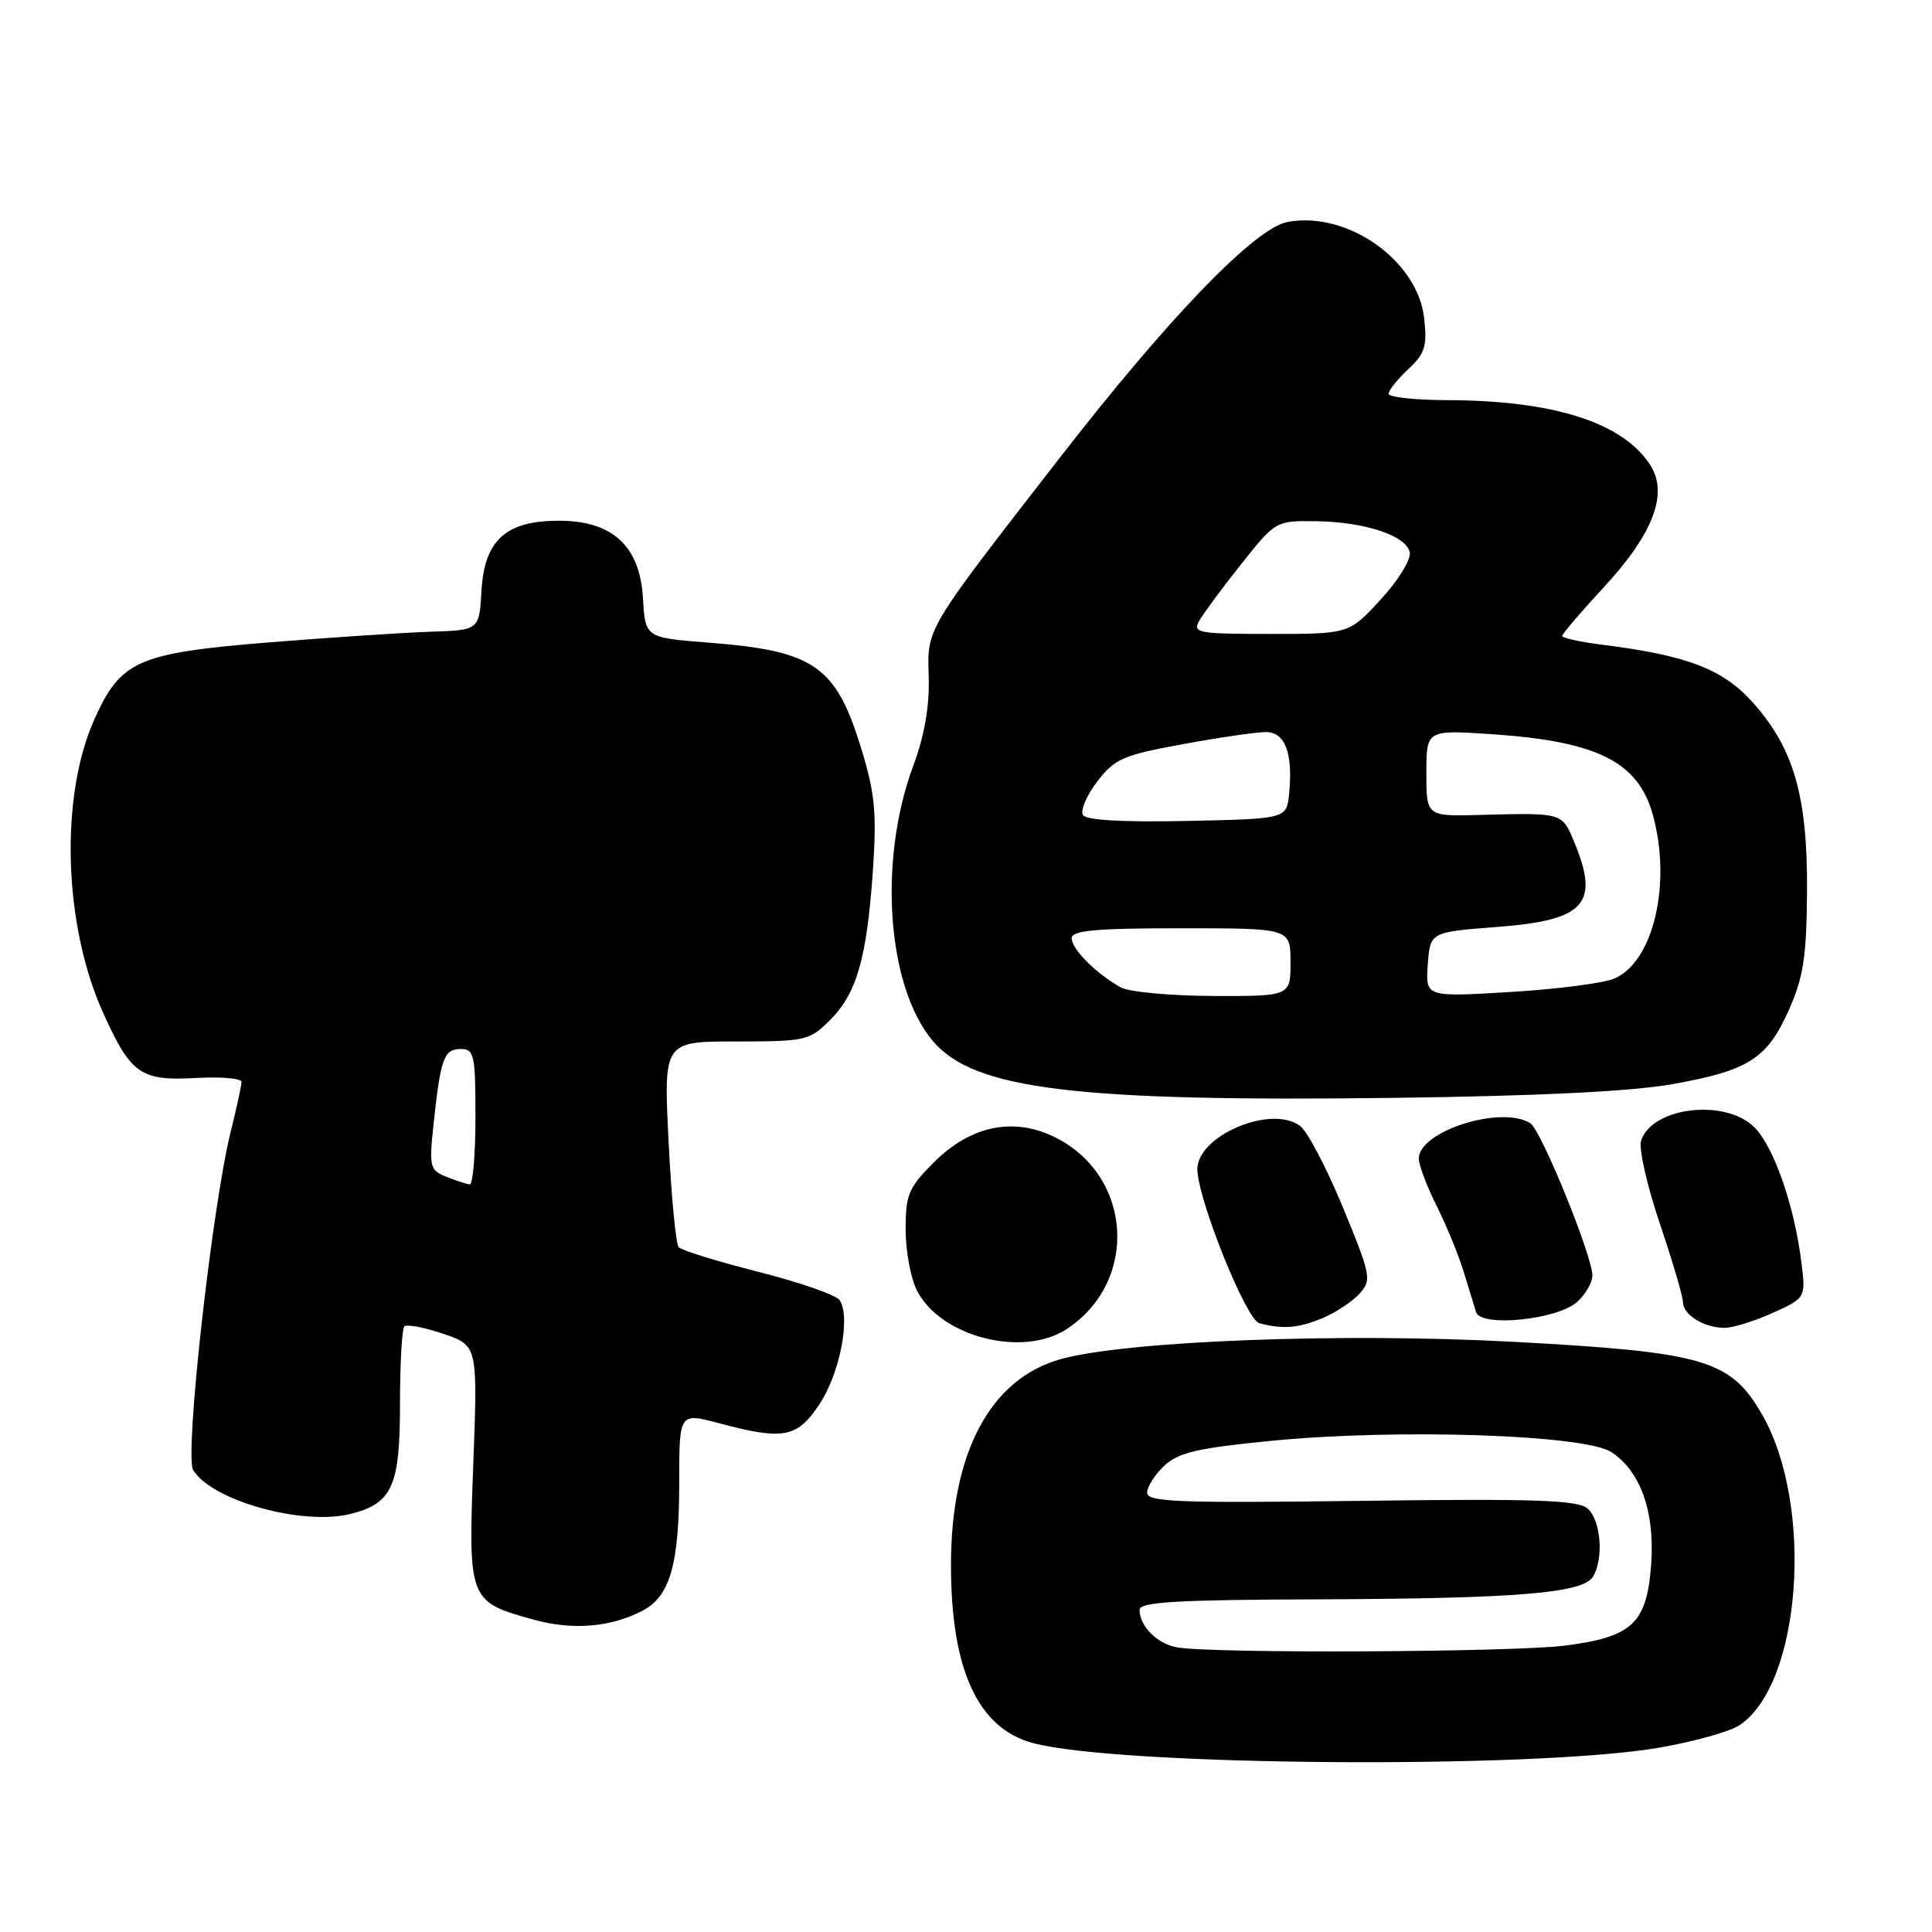 <?xml version="1.0" encoding="UTF-8" standalone="no"?>
<!DOCTYPE svg PUBLIC "-//W3C//DTD SVG 1.1//EN" "http://www.w3.org/Graphics/SVG/1.1/DTD/svg11.dtd" >
<svg xmlns="http://www.w3.org/2000/svg" xmlns:xlink="http://www.w3.org/1999/xlink" version="1.1" viewBox="0 0 256 256">
 <g >
 <path fill="currentColor"
d=" M 219.82 231.58 C 224.40 230.79 229.18 229.46 230.46 228.62 C 238.70 223.22 240.42 199.40 233.44 187.35 C 229.28 180.17 225.80 179.16 200.59 177.80 C 177.88 176.57 149.18 177.67 140.52 180.10 C 131.19 182.72 126.00 192.51 126.01 207.43 C 126.02 221.27 129.58 229.00 136.85 230.96 C 148.23 234.02 203.30 234.43 219.82 231.58 Z  M 85.11 213.44 C 88.78 211.54 90.00 207.31 90.00 196.44 C 90.00 187.18 90.00 187.18 95.25 188.58 C 103.87 190.87 105.62 190.54 108.61 186.02 C 111.31 181.93 112.74 174.46 111.25 172.27 C 110.78 171.59 105.95 169.91 100.51 168.53 C 95.07 167.15 90.31 165.68 89.93 165.26 C 89.56 164.84 88.95 158.54 88.59 151.25 C 87.93 138.00 87.93 138.00 97.54 138.00 C 106.76 138.00 107.27 137.88 109.98 135.17 C 113.53 131.63 114.86 126.96 115.66 115.39 C 116.18 107.79 115.94 105.15 114.18 99.38 C 110.80 88.25 107.97 86.25 94.00 85.16 C 85.50 84.50 85.50 84.50 85.20 79.30 C 84.80 72.35 81.17 69.00 74.06 69.00 C 67.02 69.00 64.19 71.56 63.80 78.28 C 63.50 83.50 63.50 83.50 57.00 83.71 C 53.42 83.83 43.87 84.46 35.77 85.11 C 18.26 86.53 16.01 87.51 12.52 95.28 C 7.92 105.52 8.40 122.46 13.62 134.10 C 17.32 142.33 18.62 143.25 25.93 142.84 C 29.27 142.65 32.00 142.89 32.00 143.36 C 32.00 143.83 31.37 146.75 30.59 149.86 C 28.10 159.87 24.43 192.86 25.59 194.78 C 28.07 198.85 40.09 202.20 46.47 200.60 C 51.96 199.22 53.00 196.91 53.00 186.17 C 53.00 180.76 53.26 176.07 53.58 175.75 C 53.90 175.44 56.21 175.88 58.73 176.73 C 63.30 178.29 63.30 178.29 62.71 194.05 C 62.04 212.11 62.09 212.23 70.75 214.62 C 75.89 216.04 80.88 215.63 85.11 213.44 Z  M 141.36 176.10 C 150.96 169.77 150.06 155.73 139.73 150.66 C 134.26 147.98 128.59 149.17 123.75 154.01 C 120.38 157.38 120.00 158.29 120.00 162.93 C 120.00 165.77 120.68 169.42 121.52 171.04 C 124.69 177.16 135.55 179.93 141.36 176.10 Z  M 175.28 174.64 C 177.05 173.89 179.26 172.42 180.18 171.38 C 181.77 169.60 181.65 168.97 177.95 160.00 C 175.79 154.77 173.24 149.91 172.27 149.19 C 168.33 146.28 158.36 150.63 158.66 155.13 C 158.96 159.60 165.16 174.88 166.86 175.33 C 169.99 176.16 172.08 175.99 175.28 174.64 Z  M 234.89 173.97 C 239.28 171.97 239.28 171.97 238.69 167.24 C 237.75 159.72 235.05 151.96 232.47 149.38 C 228.61 145.52 218.87 146.68 217.45 151.16 C 217.12 152.18 218.24 157.11 219.93 162.11 C 221.62 167.11 223.00 171.80 223.00 172.55 C 223.00 174.21 225.80 175.94 228.50 175.95 C 229.60 175.95 232.47 175.06 234.89 173.97 Z  M 208.98 172.51 C 210.09 171.51 211.00 169.94 211.00 169.02 C 211.00 166.41 204.21 149.75 202.78 148.84 C 198.95 146.41 188.00 149.88 188.00 153.52 C 188.00 154.37 189.06 157.19 190.36 159.78 C 191.66 162.38 193.27 166.30 193.94 168.50 C 194.61 170.70 195.35 173.12 195.59 173.87 C 196.24 175.90 206.38 174.87 208.98 172.51 Z  M 221.63 143.65 C 231.74 141.85 234.19 140.27 237.09 133.70 C 238.98 129.40 239.39 126.68 239.44 118.00 C 239.51 105.45 237.68 99.12 232.19 93.01 C 228.28 88.66 223.50 86.83 212.37 85.44 C 209.41 85.07 207.00 84.54 207.00 84.27 C 207.00 83.99 209.46 81.11 212.47 77.86 C 219.11 70.69 221.12 65.36 218.63 61.56 C 214.96 55.96 205.84 53.06 191.75 53.02 C 187.49 53.01 184.00 52.63 184.00 52.17 C 184.00 51.72 185.17 50.26 186.60 48.92 C 188.82 46.85 189.12 45.88 188.71 42.17 C 187.86 34.51 178.52 27.93 170.61 29.41 C 166.28 30.23 154.91 41.99 140.37 60.73 C 122.48 83.77 122.86 83.14 123.06 89.72 C 123.17 93.60 122.50 97.47 121.00 101.50 C 116.34 114.06 117.53 130.72 123.60 137.93 C 129.01 144.36 142.46 146.01 185.00 145.47 C 203.99 145.22 216.21 144.62 221.63 143.65 Z  M 156.00 218.29 C 153.35 217.83 151.00 215.49 151.00 213.31 C 151.00 212.27 155.89 211.98 174.75 211.92 C 200.99 211.82 209.69 211.11 211.06 208.94 C 212.54 206.60 212.13 201.35 210.34 199.87 C 209.00 198.76 203.31 198.57 180.34 198.87 C 156.13 199.18 152.00 199.03 152.00 197.79 C 152.00 197.00 153.02 195.39 154.27 194.22 C 156.14 192.46 158.67 191.88 168.51 190.91 C 185.27 189.28 209.98 190.10 213.51 192.41 C 217.38 194.95 219.29 200.32 218.79 207.26 C 218.22 215.10 216.33 216.90 207.39 218.05 C 200.53 218.93 160.76 219.12 156.00 218.29 Z  M 59.15 155.93 C 56.93 155.04 56.84 154.66 57.47 148.75 C 58.39 140.20 58.83 139.00 61.07 139.00 C 62.83 139.00 63.00 139.77 63.00 148.00 C 63.00 152.95 62.66 156.97 62.25 156.94 C 61.84 156.90 60.44 156.45 59.15 155.93 Z  M 148.50 130.83 C 145.29 129.06 142.00 125.76 142.00 124.33 C 142.00 123.29 145.13 123.00 156.50 123.00 C 171.00 123.00 171.00 123.00 171.00 127.50 C 171.00 132.00 171.00 132.00 160.75 131.97 C 155.11 131.95 149.60 131.44 148.50 130.83 Z  M 189.19 127.81 C 189.50 123.50 189.50 123.50 198.46 122.82 C 210.08 121.93 212.01 119.75 208.55 111.47 C 206.97 107.68 207.01 107.69 196.25 107.98 C 189.00 108.18 189.00 108.18 189.00 102.44 C 189.00 96.70 189.00 96.70 197.75 97.29 C 211.64 98.23 217.05 100.94 219.00 107.93 C 221.51 116.99 219.14 127.30 214.00 129.63 C 212.62 130.26 206.41 131.07 200.19 131.44 C 188.88 132.12 188.88 132.12 189.19 127.81 Z  M 143.49 107.99 C 143.13 107.40 143.98 105.41 145.38 103.57 C 147.69 100.54 148.78 100.06 156.72 98.61 C 161.55 97.72 166.50 97.00 167.73 97.00 C 170.28 97.00 171.33 99.76 170.82 105.11 C 170.50 108.50 170.50 108.50 157.33 108.78 C 148.74 108.96 143.92 108.68 143.49 107.99 Z  M 158.91 82.25 C 159.45 81.29 161.95 77.91 164.46 74.75 C 169.00 69.04 169.07 69.00 174.26 69.06 C 180.80 69.13 186.37 70.97 186.80 73.20 C 186.98 74.14 185.25 76.95 182.94 79.45 C 178.75 84.00 178.75 84.00 168.34 84.00 C 158.72 84.00 158.00 83.87 158.91 82.25 Z "/>
</g>
</svg>